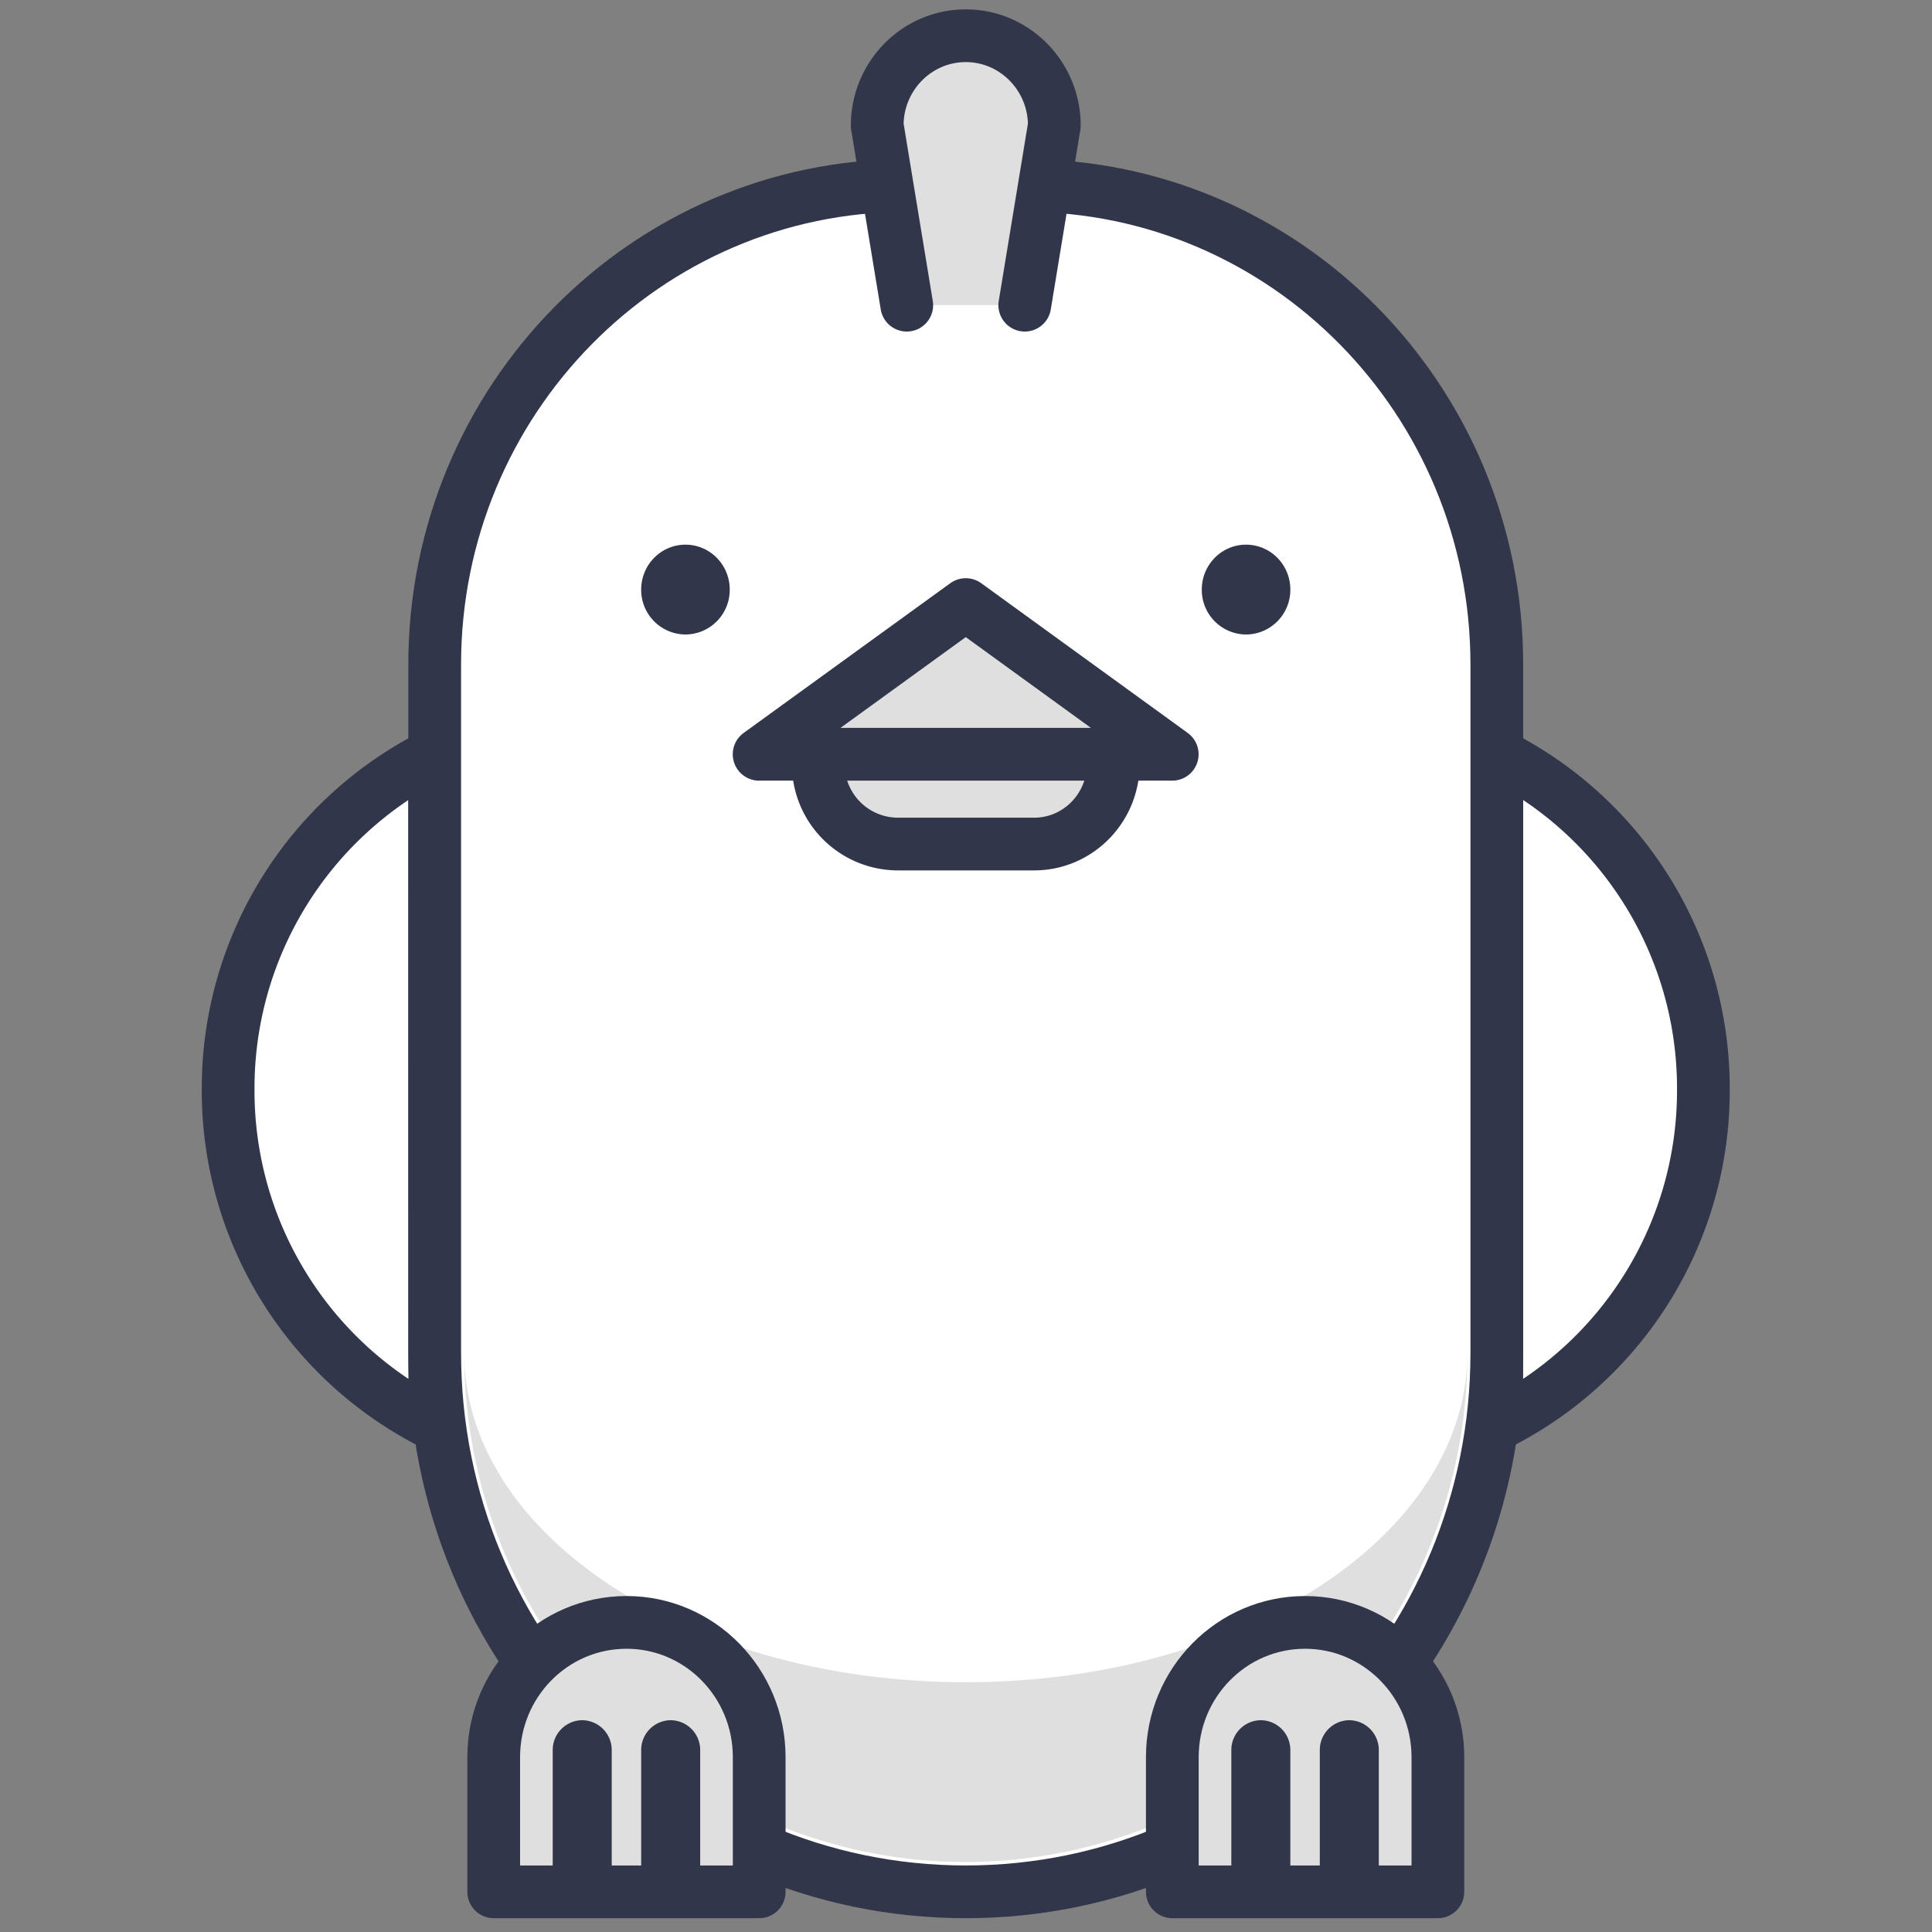 <svg xmlns="http://www.w3.org/2000/svg" width="24" height="24" viewBox="0 0 24 24">
    <rect x="0" y="0" width="24" height="24" fill="#808080" stroke="none"/>
    <g fill="none" fill-rule="evenodd">
        <path fill="#FFF" stroke="#32364A" stroke-width=".655" d="M5.4 9.37a4.635 4.635 0 0 0-2.566 4.164 4.634 4.634 0 0 0 2.567 4.163L5.4 9.371zM18.594 9.37a4.635 4.635 0 0 1 2.566 4.164 4.634 4.634 0 0 1-2.567 4.163l.001-8.326z"/>
        <path fill="#FFF" stroke="#32364A" stroke-width=".655" d="M12.73 2.304h-1.466c-3.239 0-5.864 2.664-5.864 5.95v8.553c0 3.697 2.954 6.694 6.597 6.694 3.643 0 6.597-2.997 6.597-6.694V8.254c0-3.286-2.625-5.95-5.864-5.95"/>
        <path fill="#DFDFDF" d="M18.228 16.807c0 2.26-2.79 4.09-6.231 4.09s-6.23-1.83-6.23-4.09a6.342 6.342 0 0 0 3.016 5.417 6.133 6.133 0 0 0 3.806.877 6.141 6.141 0 0 0 2.984-1.116 6.318 6.318 0 0 0 1.683-1.786 6.347 6.347 0 0 0 .972-3.392"/>
        <path fill="#32364A" d="M9.065 7.324a.554.554 0 0 1-.55.558.554.554 0 0 1-.55-.558c0-.308.246-.558.55-.558.304 0 .55.25.55.558zM16.029 7.324a.554.554 0 0 1-.55.558.554.554 0 0 1-.55-.558c0-.308.246-.558.55-.558.304 0 .55.25.55.558z"/>
        <path fill="#DFDFDF" stroke="#32364A" stroke-linecap="round" stroke-linejoin="round" stroke-width=".655" d="M11.997 7.51L9.43 9.37h5.132zM9.431 23.501H6.133v-1.673c0-.925.738-1.674 1.65-1.674.91 0 1.648.75 1.648 1.674V23.5z"/>
        <path fill="#32364A" d="M6.866 21.74v1.488a.37.37 0 0 0 .366.372.37.37 0 0 0 .367-.372v-1.487a.37.37 0 0 0-.367-.372.37.37 0 0 0-.366.372M7.965 21.74v1.488a.37.37 0 0 0 .367.372.37.37 0 0 0 .366-.372v-1.487a.37.37 0 0 0-.366-.372.37.37 0 0 0-.367.372"/>
        <path fill="#DFDFDF" stroke="#32364A" stroke-linecap="round" stroke-linejoin="round" stroke-width=".655" d="M17.861 23.501h-3.298v-1.673c0-.925.738-1.674 1.649-1.674.91 0 1.65.75 1.65 1.674V23.5z"/>
        <path fill="#32364A" d="M15.296 21.74v1.488c0 .206.164.372.366.372a.37.37 0 0 0 .367-.372v-1.487a.37.37 0 0 0-.367-.372.37.37 0 0 0-.366.372M16.395 21.74v1.488c0 .206.164.372.367.372a.37.37 0 0 0 .366-.372v-1.487a.37.37 0 0 0-.366-.372.37.37 0 0 0-.367.372"/>
        <path fill="#DFDFDF" stroke="#32364A" stroke-linecap="round" stroke-linejoin="round" stroke-width=".655" d="M12.845 10.485H11.15a.991.991 0 0 1-.985-.998V9.37h3.665v.117c0 .551-.44.998-.984.998zM12.73 3.791l.367-2.231c0-.616-.493-1.116-1.1-1.116-.607 0-1.1.5-1.1 1.116l.367 2.231"/>
    </g>
</svg>
